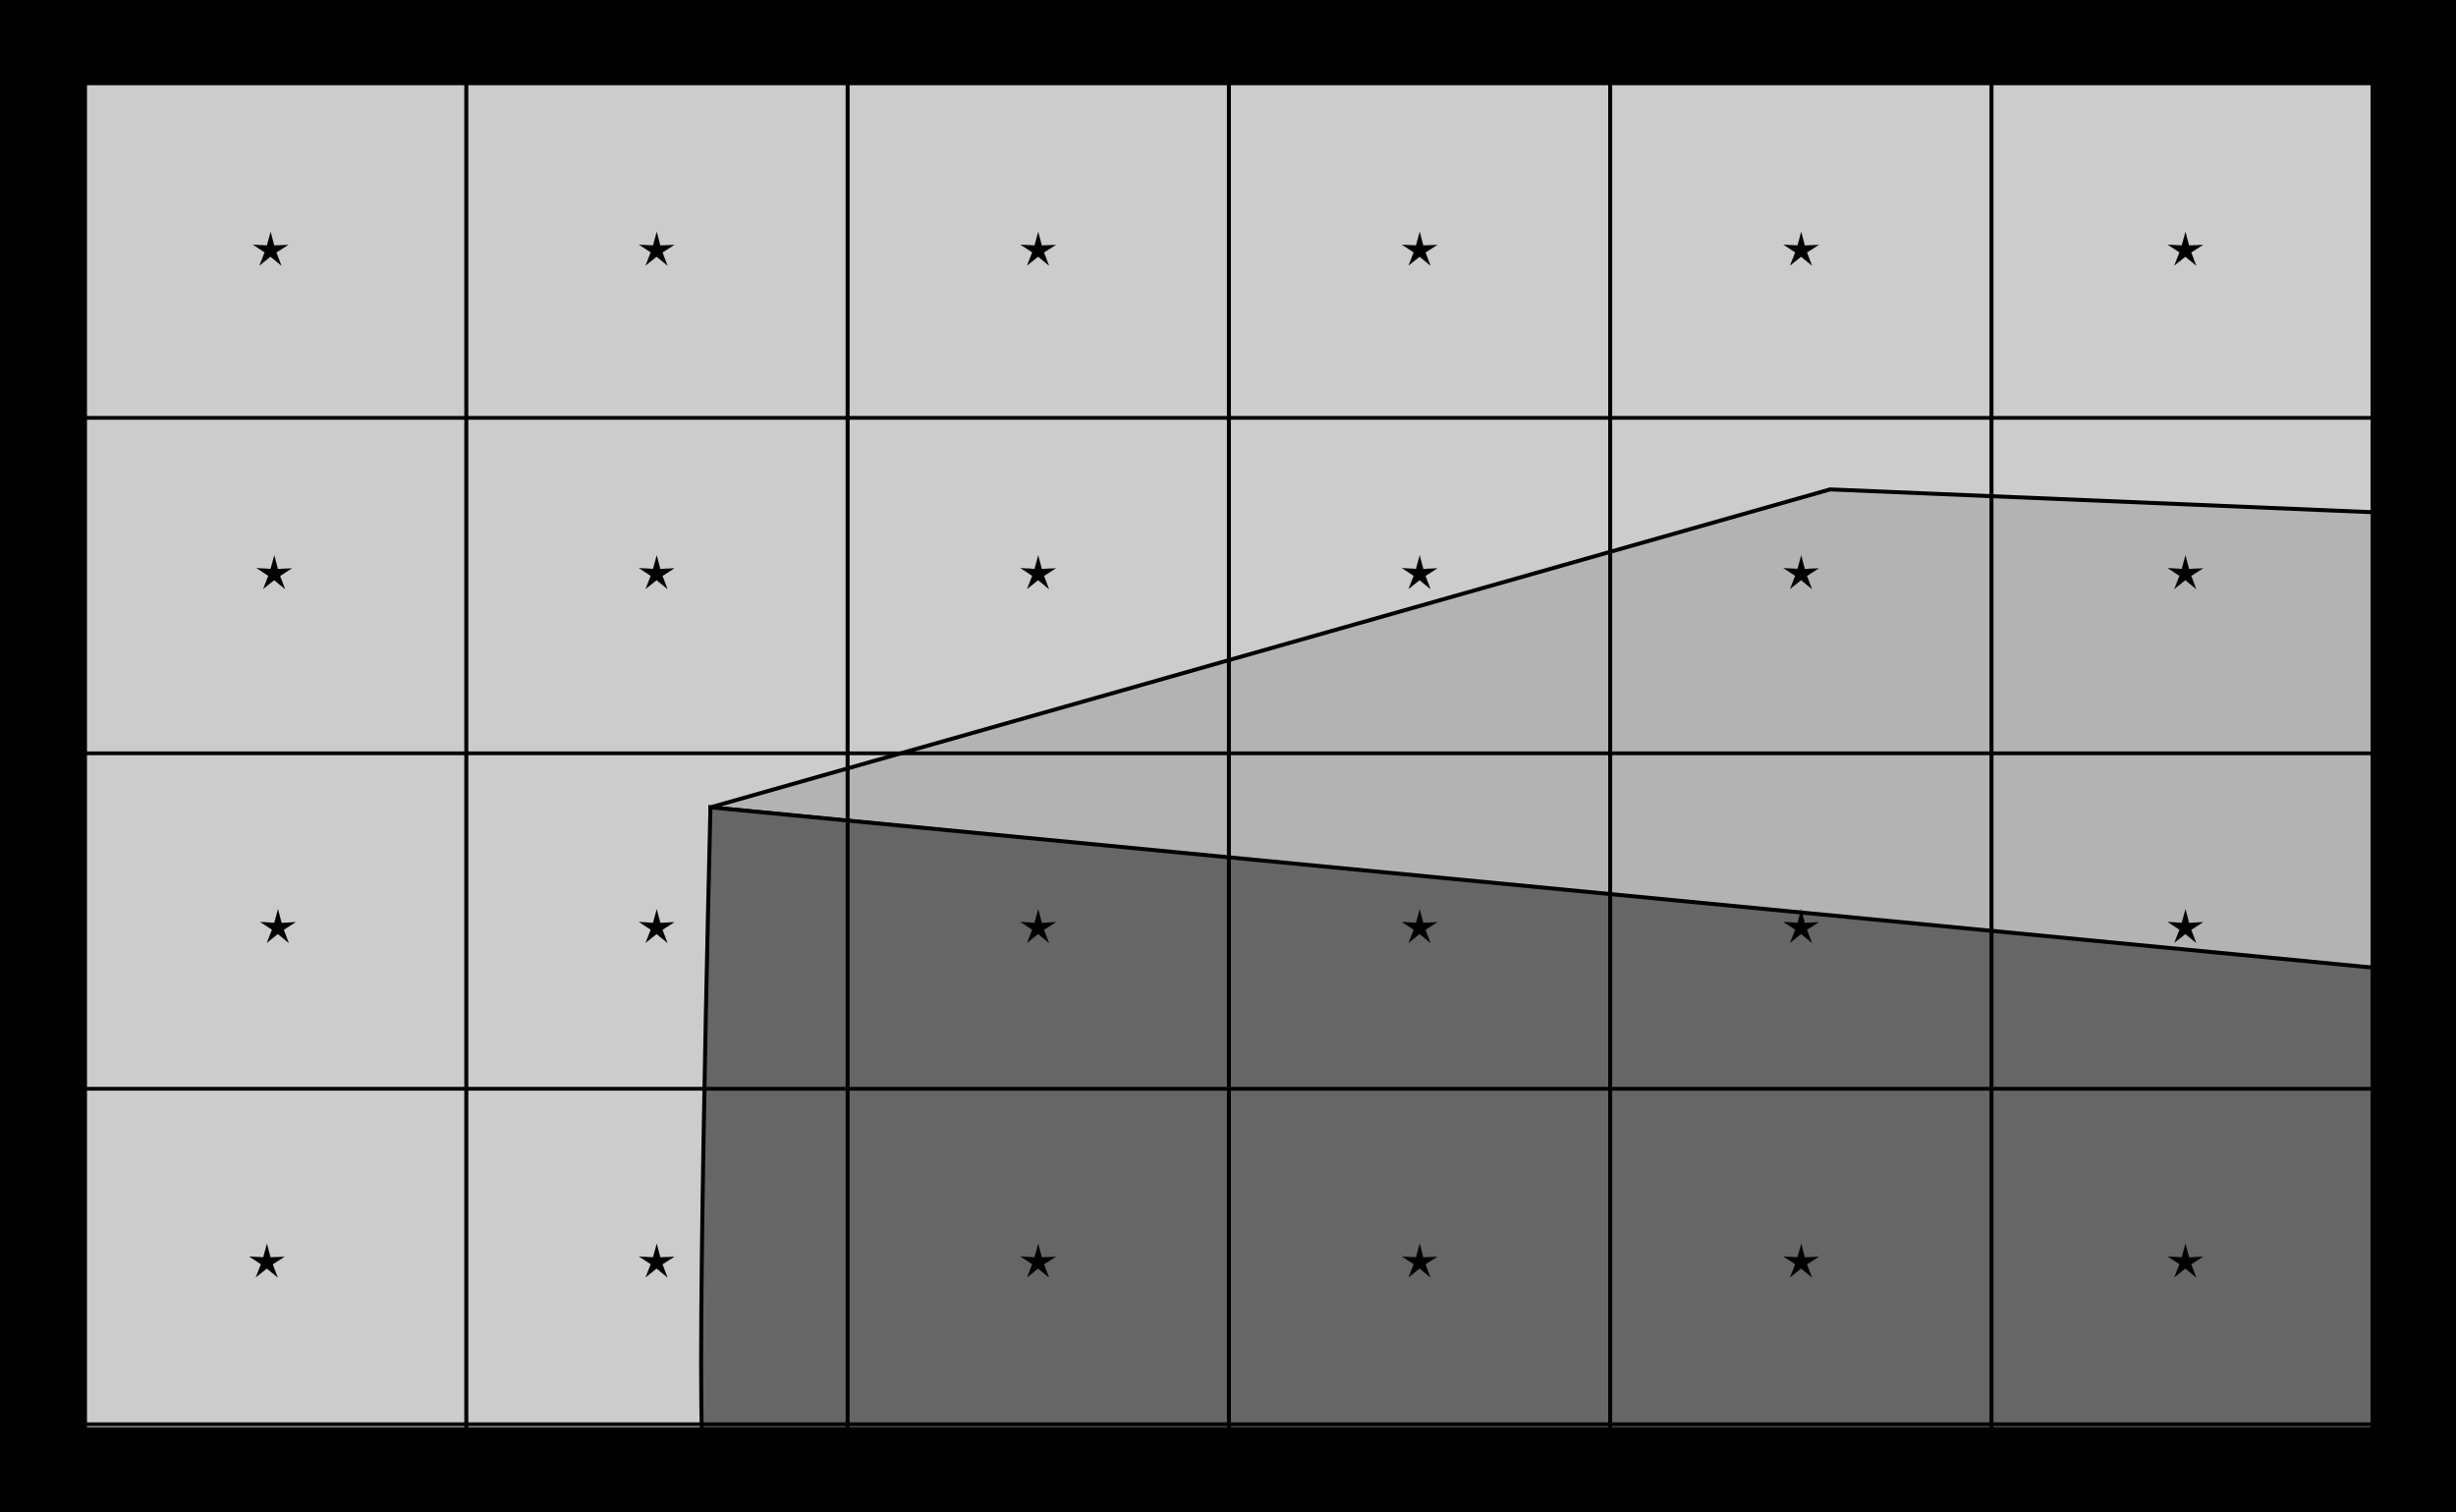 <svg height="100.537mm" viewBox="0 0 163.281 100.537" width="163.281mm" xmlns="http://www.w3.org/2000/svg"><g transform="translate(-9.641 -49.995)"><path d="m12.473 52.827h157.616v94.872h-157.616z" fill="#ccc"/><g stroke="#000"><path d="m56.874 103.666 74.434-21.136 39.33 1.654s1.287 30.692.368 30.692c-.919 0-114.132-11.211-114.132-11.211z" fill="#b3b3b3" stroke-width=".265"/><path d="m15.293 53.424v93.678" fill="none" stroke-width=".265"/><path d="m40.642 53.424v93.678" fill="none" stroke-width=".265"/><path d="m56.874 103.666s-1.103 44.476-.368 43.19c.735-1.287 113.583.843 113.583.843l-.738-33.19z" fill="#666" stroke-width=".265"/><path d="m65.992 53.424v93.678" fill="none" stroke-width=".265"/><path d="m91.341 53.424v93.678" fill="none" stroke-width=".265"/><path d="m116.691 53.424v93.678" fill="none" stroke-width=".265"/><path d="m142.04 53.424v93.678" fill="none" stroke-width=".265"/><path d="m167.39 53.424v93.678" fill="none" stroke-width=".265"/><path d="m13.743 55.473h156.879" fill="none" stroke-width=".25"/><path d="m13.743 144.676h156.879" fill="none" stroke-width=".25"/><path d="m13.743 77.774h156.879" fill="none" stroke-width=".25"/><path d="m13.743 100.074h156.879" fill="none" stroke-width=".25"/><path d="m13.743 122.375h156.879" fill="none" stroke-width=".25"/><path d="m28.34 67.643-.716-.586-.724.577.336-.862-.772-.51.924.053.246-.892.235.895.924-.041-.779.5z" stroke-linecap="round" stroke-width=".011"/><path d="m54.009 67.643-.716-.586-.724.577.336-.862-.772-.51.924.053.246-.892.235.895.924-.041-.779.5z" stroke-linecap="round" stroke-width=".011"/><path d="m79.372 67.643-.716-.586-.724.577.336-.862-.772-.51.924.053.246-.892.235.895.924-.041-.779.5z" stroke-linecap="round" stroke-width=".011"/><path d="m104.734 67.643-.716-.586-.724.577.336-.862-.772-.51.924.053.246-.892.235.895.924-.041-.779.5z" stroke-linecap="round" stroke-width=".011"/><path d="m130.097 67.643-.716-.586-.724.577.336-.862-.772-.51.924.053.246-.892.235.895.924-.041-.779.5z" stroke-linecap="round" stroke-width=".011"/><path d="m155.643 67.643-.716-.586-.724.577.336-.862-.772-.51.924.053.246-.892.235.895.924-.041-.779.5z" stroke-linecap="round" stroke-width=".011"/><path d="m28.585 89.146-.716-.586-.724.577.336-.862-.772-.51.924.053.246-.892.235.895.924-.041-.779.5z" stroke-linecap="round" stroke-width=".011"/><path d="m54.009 89.146-.716-.586-.724.577.336-.862-.772-.51.924.053.246-.892.235.895.924-.041-.779.5z" stroke-linecap="round" stroke-width=".011"/><path d="m79.372 89.146-.716-.586-.724.577.336-.862-.772-.51.924.053.246-.892.235.895.924-.041-.779.5z" stroke-linecap="round" stroke-width=".011"/><path d="m104.734 89.146-.716-.586-.724.577.336-.862-.772-.51.924.053.246-.892.235.895.924-.041-.779.5z" stroke-linecap="round" stroke-width=".011"/><path d="m130.097 89.146-.716-.586-.724.577.336-.862-.772-.51.924.053.246-.892.235.895.924-.041-.779.5z" stroke-linecap="round" stroke-width=".011"/><path d="m155.643 89.146-.716-.586-.724.577.336-.862-.772-.51.924.053.246-.892.235.895.924-.041-.779.5z" stroke-linecap="round" stroke-width=".011"/><path d="m28.83 112.671-.716-.586-.724.577.336-.862-.772-.51.924.053.246-.892.235.895.924-.041-.779.5z" stroke-linecap="round" stroke-width=".011"/><path d="m54.009 112.671-.716-.586-.724.577.336-.862-.772-.51.924.053.246-.892.235.895.924-.041-.779.5z" stroke-linecap="round" stroke-width=".011"/><path d="m79.372 112.671-.716-.586-.724.577.336-.862-.772-.51.924.053.246-.892.235.895.924-.041-.779.5z" stroke-linecap="round" stroke-width=".011"/><path d="m104.734 112.671-.716-.586-.724.577.336-.862-.772-.51.924.053.246-.892.235.895.924-.041-.779.5z" stroke-linecap="round" stroke-width=".011"/><path d="m130.097 112.671-.716-.586-.724.577.336-.862-.772-.51.924.053.246-.892.235.895.924-.041-.779.5z" stroke-linecap="round" stroke-width=".011"/><path d="m155.643 112.671-.716-.586-.724.577.336-.862-.772-.51.924.053.246-.892.235.895.924-.041-.779.5z" stroke-linecap="round" stroke-width=".011"/><path d="m28.095 134.909-.716-.586-.724.577.336-.862-.772-.51.924.053.246-.892.235.895.924-.041-.779.5z" stroke-linecap="round" stroke-width=".011"/><path d="m54.009 134.909-.716-.586-.724.577.336-.862-.772-.51.924.053.246-.892.235.895.924-.041-.779.5z" stroke-linecap="round" stroke-width=".011"/><path d="m79.372 134.909-.716-.586-.724.577.336-.862-.772-.51.924.053.246-.892.235.895.924-.041-.779.5z" stroke-linecap="round" stroke-width=".011"/><path d="m104.734 134.909-.716-.586-.724.577.336-.862-.772-.51.924.053.246-.892.235.895.924-.041-.779.5z" stroke-linecap="round" stroke-width=".011"/><path d="m130.097 134.909-.716-.586-.724.577.336-.862-.772-.51.924.053.246-.892.235.895.924-.041-.779.5z" stroke-linecap="round" stroke-width=".011"/><path d="m155.643 134.909-.716-.586-.724.577.336-.862-.772-.51.924.053.246-.892.235.895.924-.041-.779.5z" stroke-linecap="round" stroke-width=".011"/><path d="m12.473 52.827h157.616v94.872h-157.616z" fill="none" stroke-linecap="round" stroke-width="5.665"/></g></g></svg>